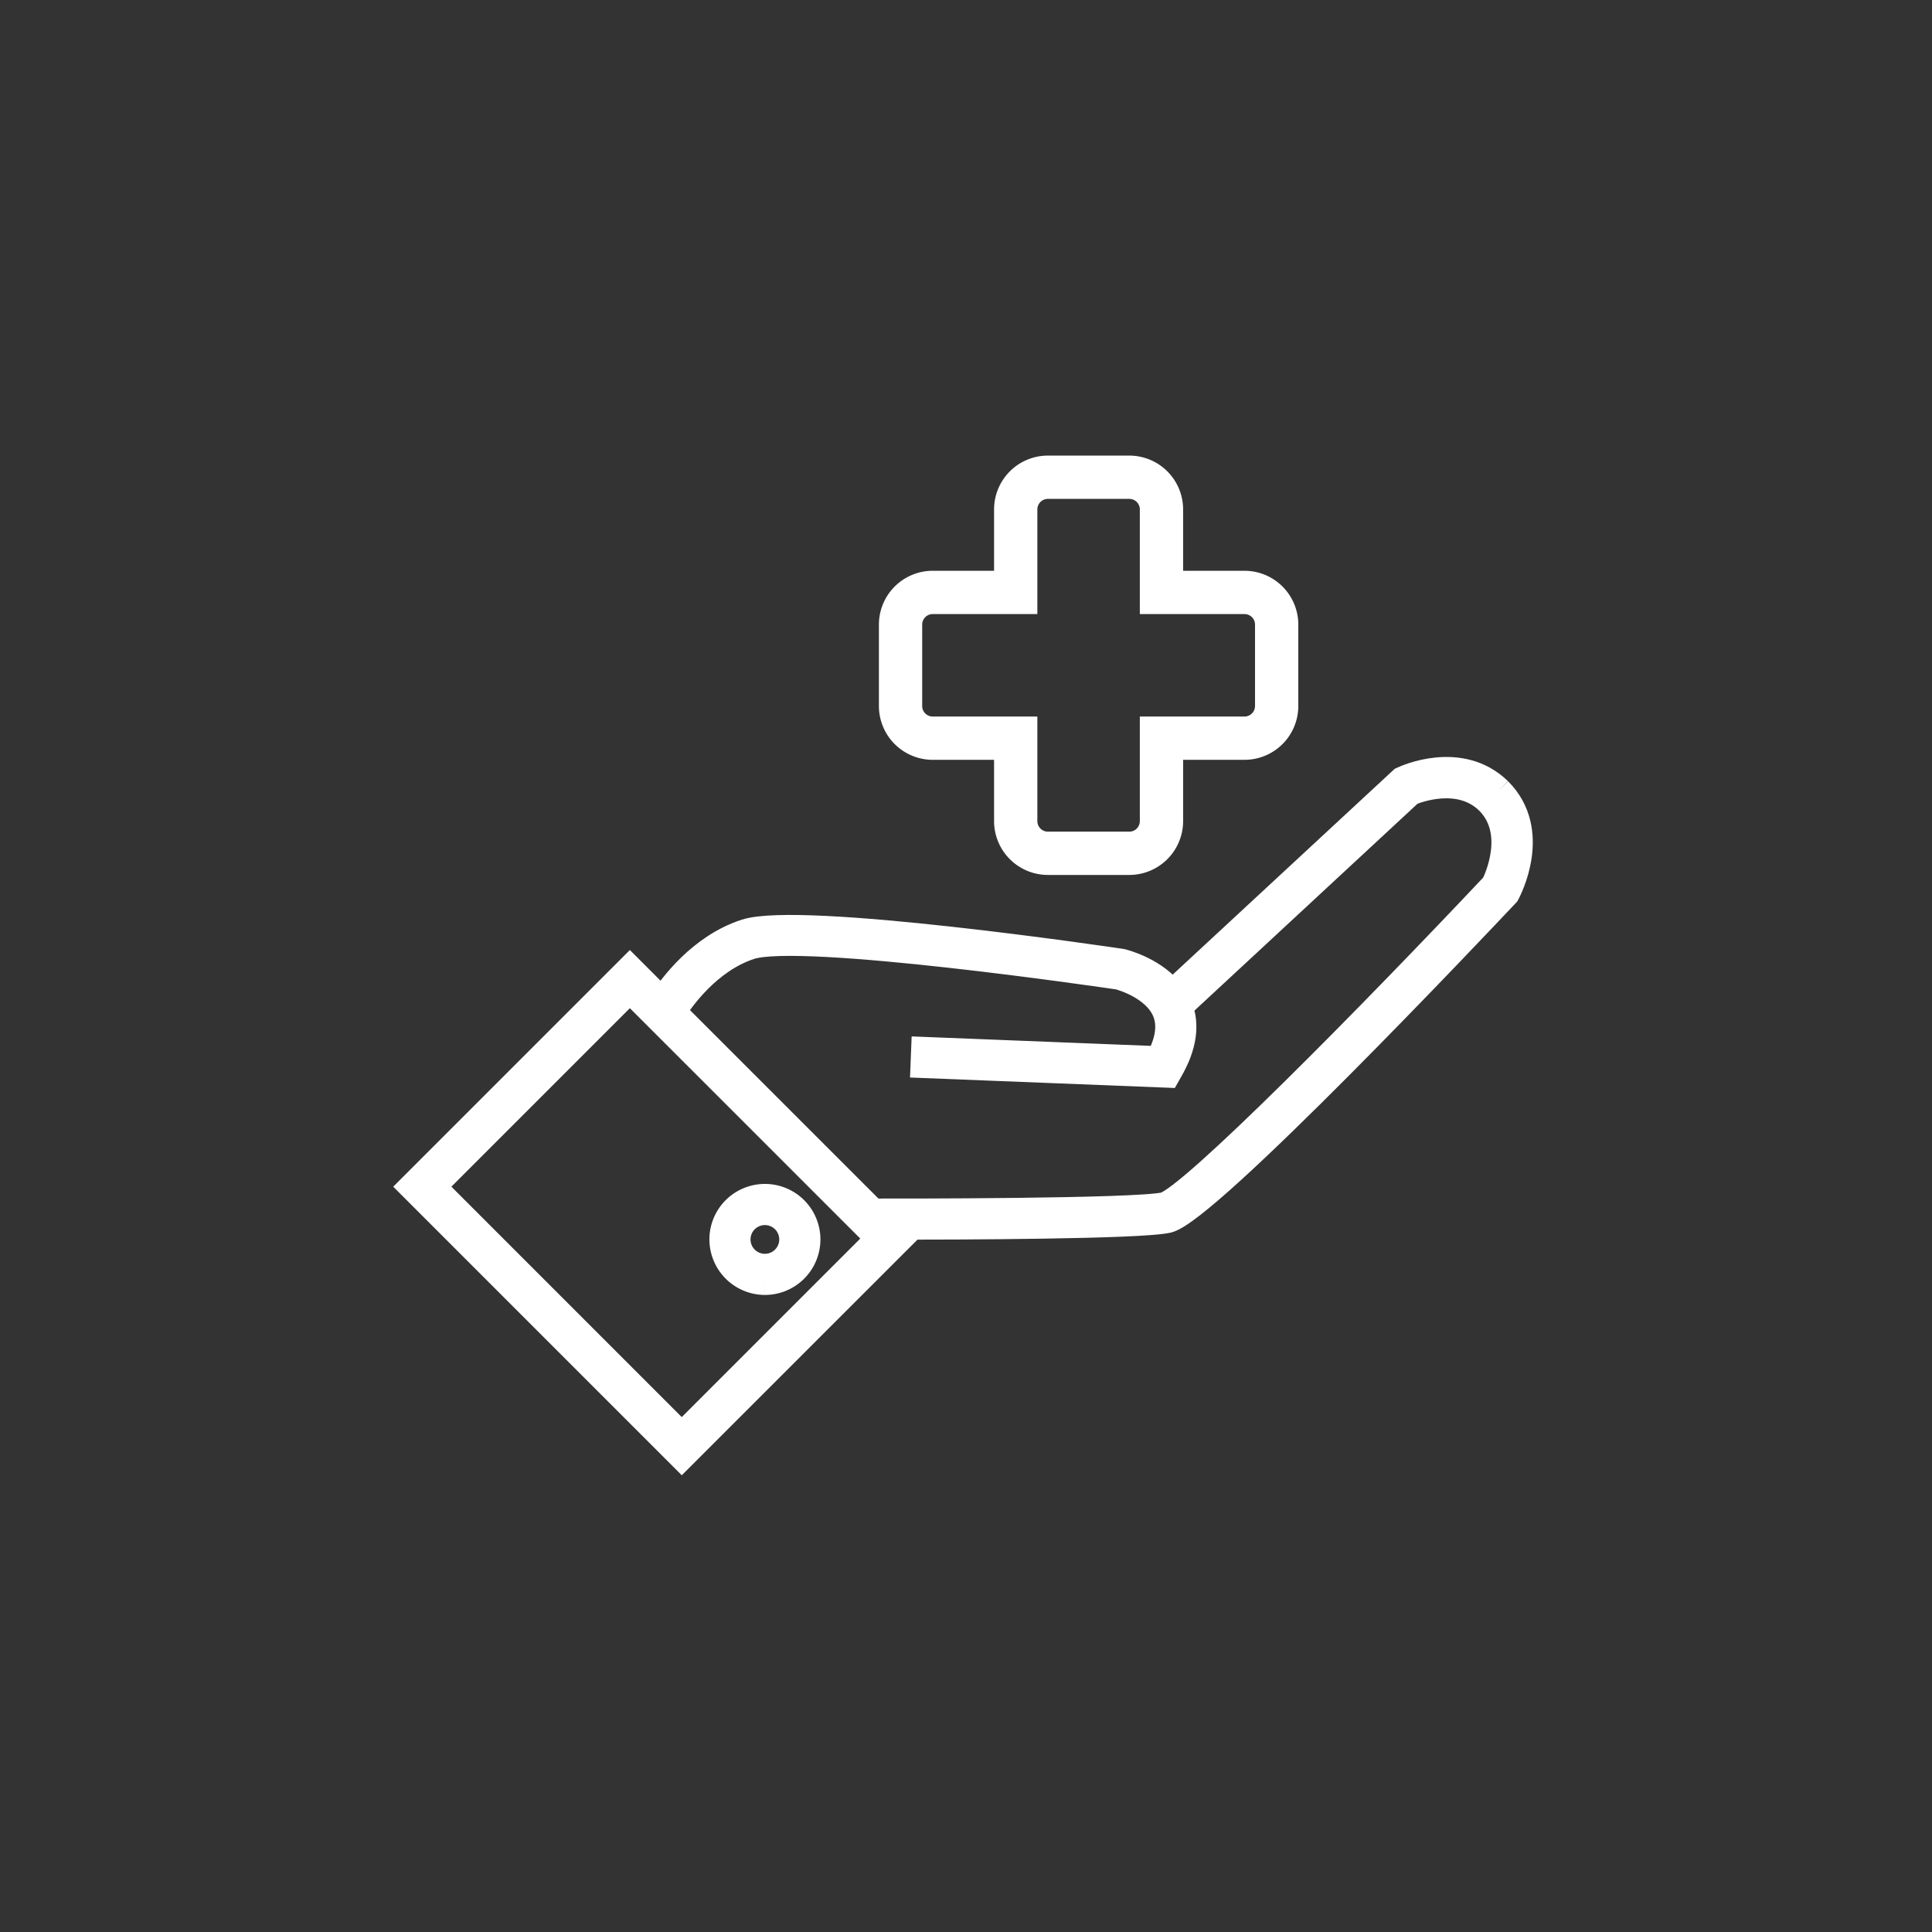 <svg id="Layer_1" data-name="Layer 1" fill="white" xmlns="http://www.w3.org/2000/svg" viewBox="0 0 200 200" stroke="white" stroke-width="3" width="200" height="200"><rect x="0" y="0" width="200" height="200" fill="#333333" stroke="none"/><path d="M79.183 132.552a4.246 4.246 0 1 0 -4.246 -4.246 4.259 4.259 0 0 0 4.246 4.246m0 -7.233a2.987 2.987 0 1 1 -2.989 2.987 2.991 2.991 0 0 1 2.989 -2.987"/><path d="M155.057 81.937c-3.917 -3.806 -9.511 -1.237 -9.746 -1.126l-0.089 0.041L121.296 103.03c-1.739 -2.446 -5.033 -3.269 -5.185 -3.306l-0.056 -0.011c-1.352 -0.202 -33.183 -4.907 -38.822 -3.076 -4.615 1.5 -7.593 5.556 -8.657 7.202l-3.372 -3.372 -22.378 22.378 27.75 27.752L92.963 128.217l-1.387 -1.385h0.826c6.72 0 25.509 -0.057 28.42 -0.685 3.972 -0.857 31.798 -30.294 34.957 -33.648l0.057 -0.059 0.039 -0.072c0.13 -0.256 3.326 -6.287 -0.819 -10.43m-84.481 66.88L44.606 122.844 65.204 102.246l25.972 25.97ZM154.796 91.7C142.493 104.757 123.263 124.331 120.556 124.917c-3.174 0.685 -27.469 0.661 -30.241 0.656L69.491 104.752c0.817 -1.311 3.704 -5.48 8.13 -6.919 5.285 -1.719 37.037 2.943 38.219 3.119 0.324 0.085 3.813 1.059 4.913 3.65 0.62 1.457 0.381 3.207 -0.707 5.204l-24.233 -0.959 -0.05 1.257 25 0.989 0.185 -0.326c1.456 -2.498 1.78 -4.739 0.959 -6.667 -0.026 -0.059 -0.054 -0.115 -0.08 -0.174l0.163 0.185L145.926 81.913c0.667 -0.283 5.196 -2.037 8.244 0.926 3.263 3.254 0.943 8.228 0.626 8.861"/><path d="M116.902 89.074h-8.422a4.074 4.074 0 0 1 -4.074 -4.074v-7.843h-7.848a4.074 4.074 0 0 1 -4.074 -4.074v-8.422a4.074 4.074 0 0 1 4.074 -4.074h7.848v-7.85a4.074 4.074 0 0 1 4.074 -4.074h8.422a4.074 4.074 0 0 1 4.074 4.074v7.85h7.85a4.074 4.074 0 0 1 4.074 4.074v8.422a4.074 4.074 0 0 1 -4.074 4.074h-7.85V85a4.074 4.074 0 0 1 -4.074 4.074M96.557 62.069a2.593 2.593 0 0 0 -2.593 2.593v8.422a2.593 2.593 0 0 0 2.593 2.593h9.33V85a2.593 2.593 0 0 0 2.593 2.593h8.422a2.593 2.593 0 0 0 2.593 -2.593v-9.324h9.331a2.593 2.593 0 0 0 2.593 -2.593v-8.422a2.593 2.593 0 0 0 -2.593 -2.593h-9.331v-9.331a2.593 2.593 0 0 0 -2.593 -2.593h-8.422a2.593 2.593 0 0 0 -2.593 2.593v9.331Z"/></svg>